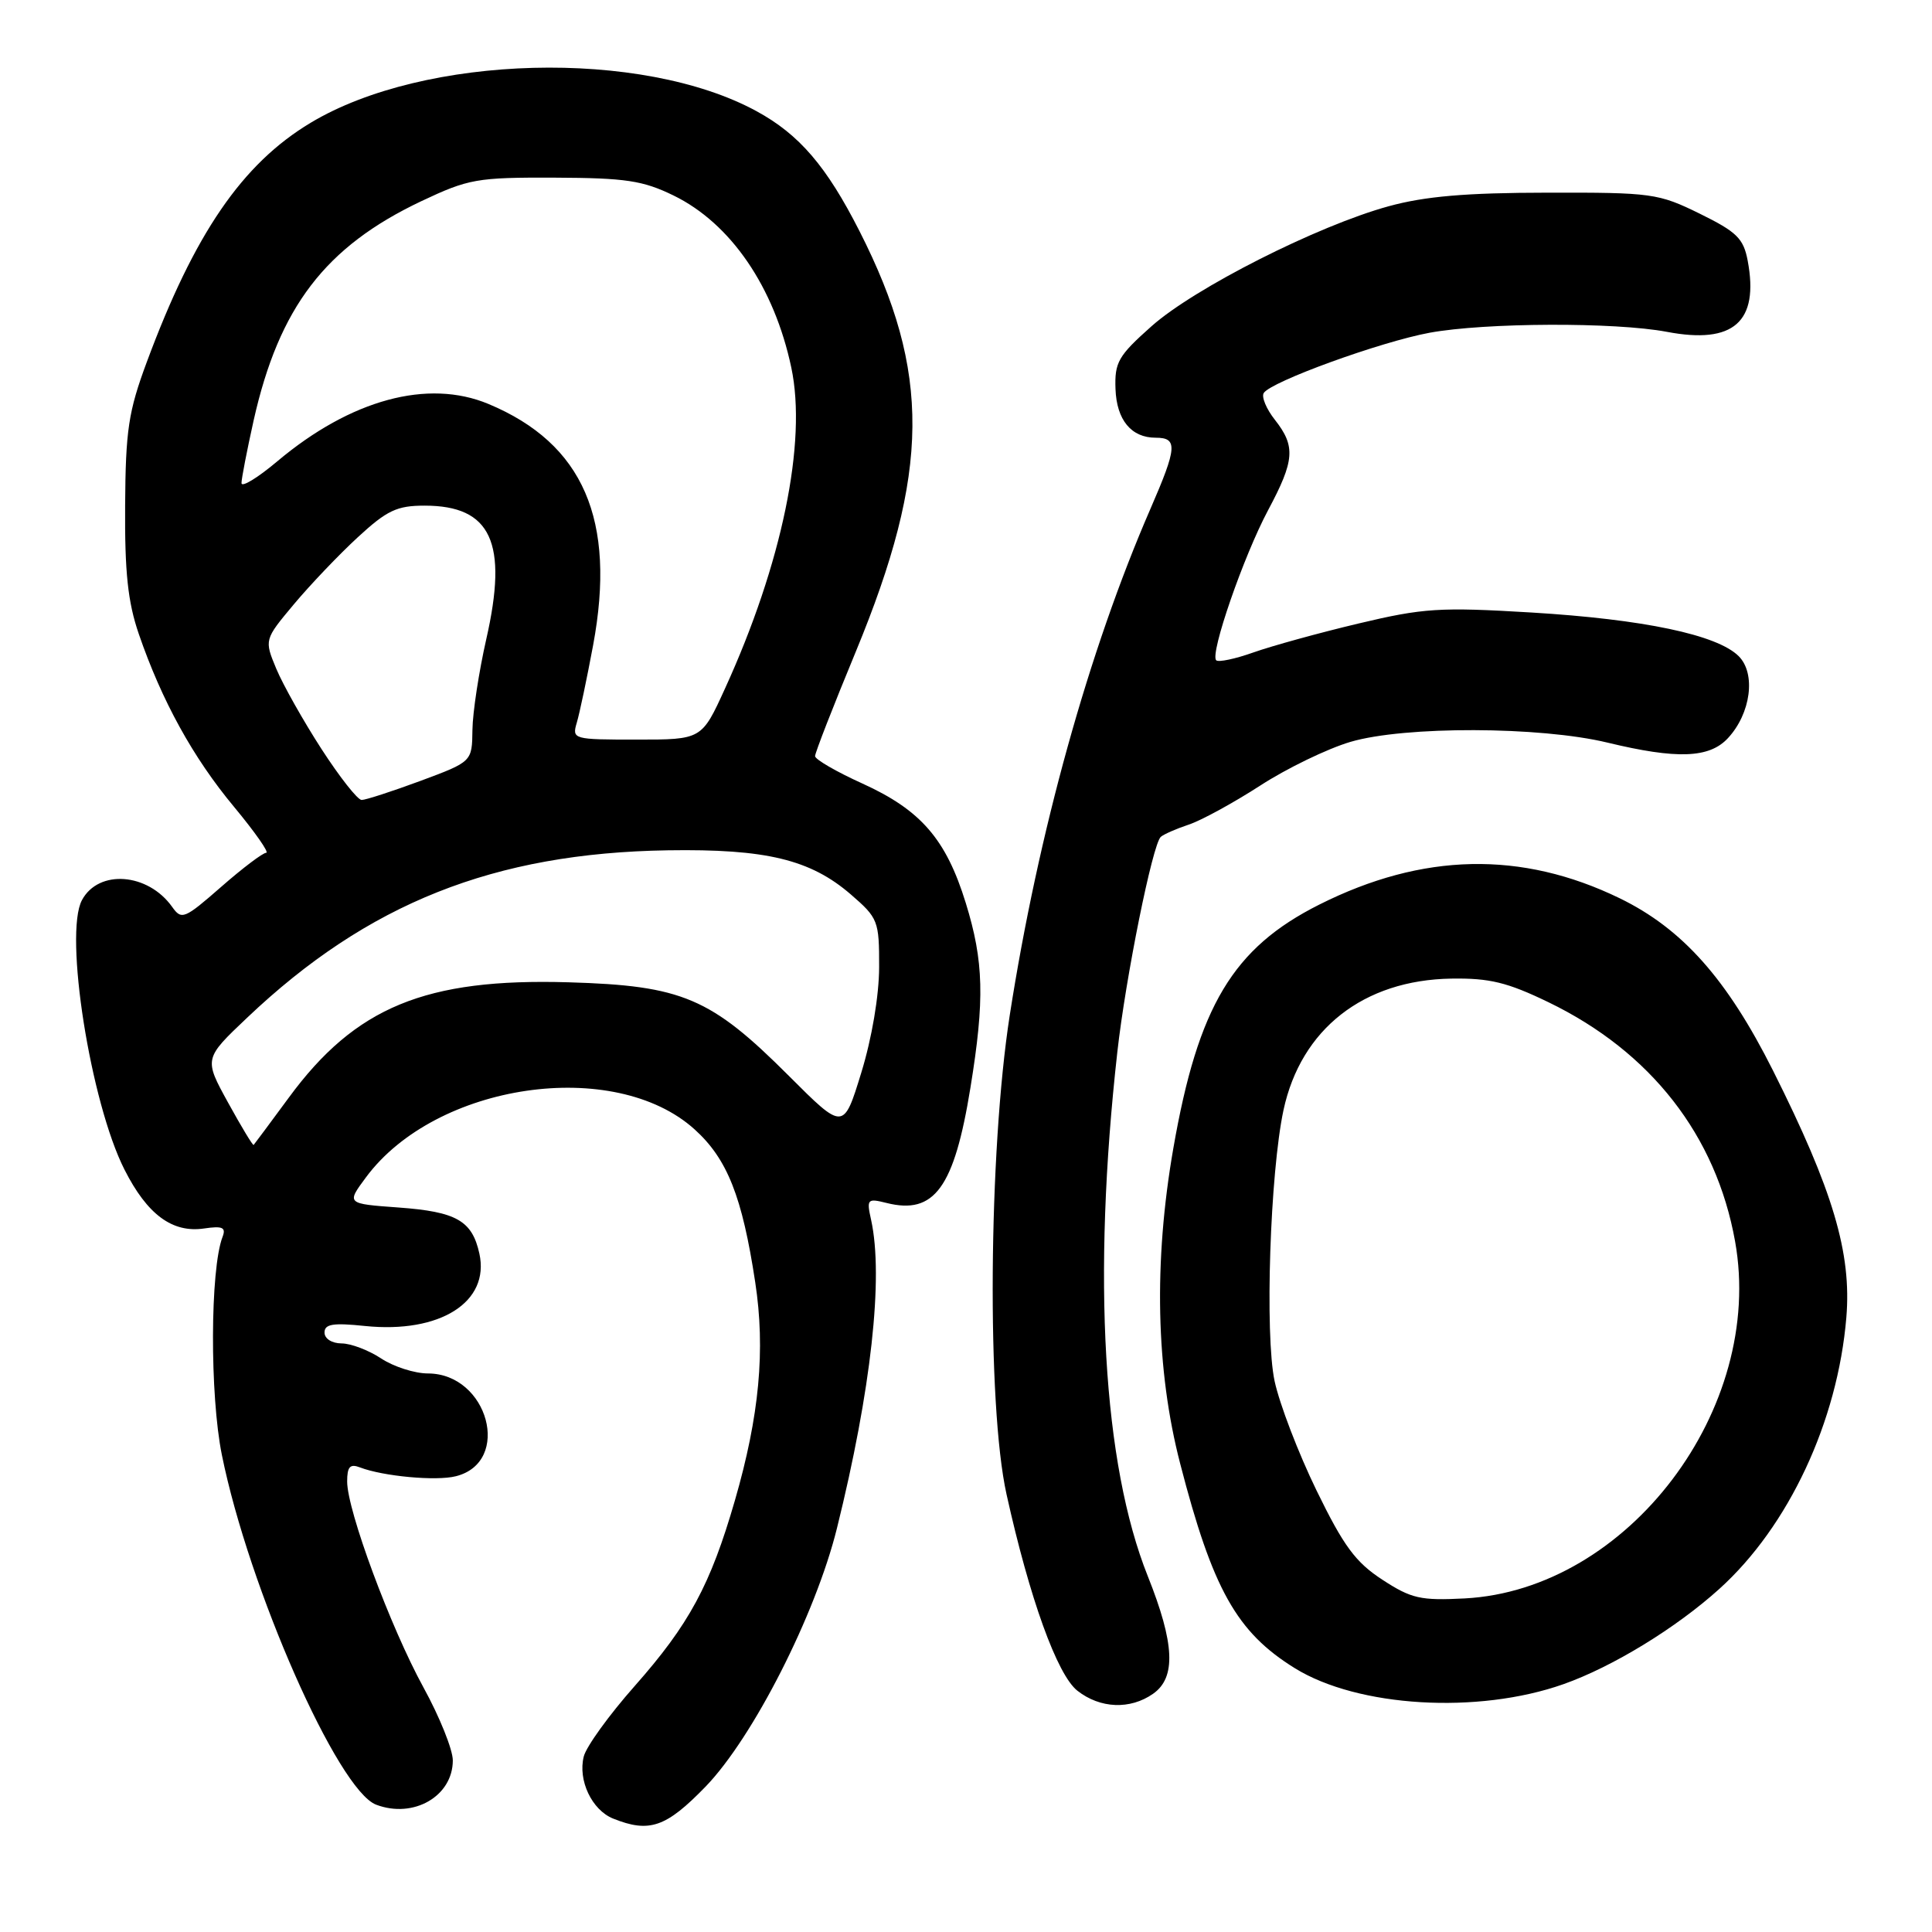 <?xml version="1.0" encoding="UTF-8" standalone="no"?>
<!DOCTYPE svg PUBLIC "-//W3C//DTD SVG 1.1//EN" "http://www.w3.org/Graphics/SVG/1.1/DTD/svg11.dtd" >
<svg xmlns="http://www.w3.org/2000/svg" xmlns:xlink="http://www.w3.org/1999/xlink" version="1.1" viewBox="0 0 256 256">
 <g >
 <path fill="currentColor"
d=" M 93.50 236.73 C 99.78 230.23 108.06 213.96 110.90 202.50 C 115.43 184.23 117.09 169.24 115.43 161.66 C 114.81 158.88 114.92 158.76 117.48 159.40 C 123.81 160.99 126.44 157.38 128.59 144.11 C 130.49 132.44 130.36 127.38 127.97 119.65 C 125.36 111.19 122.02 107.34 114.27 103.82 C 110.82 102.26 108.00 100.62 108.00 100.19 C 108.00 99.75 110.42 93.54 113.38 86.39 C 123.26 62.48 123.38 49.31 113.89 30.63 C 109.51 22.01 105.90 17.81 100.24 14.73 C 85.02 6.44 56.26 7.20 41.16 16.27 C 32.08 21.72 25.76 30.95 19.44 48.00 C 17.02 54.52 16.64 57.00 16.58 67.00 C 16.52 75.82 16.94 79.78 18.39 84.00 C 21.43 92.85 25.58 100.39 31.01 106.91 C 33.79 110.26 35.71 113.00 35.27 113.00 C 34.83 113.00 32.14 115.03 29.30 117.52 C 24.44 121.77 24.06 121.93 22.82 120.18 C 19.61 115.65 13.06 115.16 10.86 119.27 C 8.46 123.74 11.99 146.11 16.50 154.99 C 19.51 160.94 22.84 163.40 27.04 162.78 C 29.49 162.42 29.97 162.64 29.49 163.89 C 27.84 168.18 27.79 184.85 29.40 192.79 C 32.98 210.48 44.77 237.20 49.84 239.13 C 54.79 241.01 60.00 238.01 60.00 233.26 C 60.00 231.84 58.25 227.48 56.11 223.59 C 51.73 215.60 46.00 200.14 46.00 196.31 C 46.00 194.34 46.38 193.93 47.70 194.44 C 50.77 195.62 57.80 196.27 60.40 195.61 C 67.87 193.74 64.69 182.01 56.71 181.99 C 54.94 181.99 52.15 181.09 50.50 180.00 C 48.85 178.91 46.49 178.01 45.25 178.01 C 43.97 178.00 43.00 177.38 43.00 176.57 C 43.00 175.44 44.12 175.26 48.36 175.70 C 58.30 176.72 64.93 172.53 63.52 166.11 C 62.56 161.74 60.48 160.56 52.80 160.00 C 45.90 159.50 45.90 159.50 48.48 156.02 C 57.74 143.50 81.40 140.04 92.04 149.65 C 96.37 153.56 98.35 158.56 100.07 169.90 C 101.44 178.87 100.62 187.61 97.38 198.81 C 94.13 210.04 91.32 215.24 84.08 223.43 C 80.71 227.24 77.68 231.43 77.35 232.75 C 76.56 235.90 78.42 239.83 81.24 240.97 C 86.05 242.90 88.25 242.14 93.50 236.73 Z  M 152.78 224.44 C 155.86 222.29 155.66 217.79 152.08 208.83 C 146.15 193.98 144.71 169.31 148.05 139.42 C 149.15 129.55 152.72 111.85 153.81 110.89 C 154.19 110.55 155.85 109.82 157.50 109.27 C 159.15 108.73 163.41 106.40 166.96 104.11 C 170.50 101.81 175.90 99.20 178.95 98.30 C 186.11 96.19 204.06 96.24 213.00 98.40 C 222.19 100.62 226.49 100.47 228.95 97.82 C 232.00 94.55 232.70 89.25 230.38 86.94 C 227.53 84.11 217.79 82.06 202.92 81.16 C 190.76 80.43 188.61 80.57 180.00 82.62 C 174.78 83.86 168.52 85.59 166.09 86.45 C 163.67 87.31 161.45 87.78 161.15 87.49 C 160.30 86.64 164.78 73.69 168.03 67.60 C 171.55 61.01 171.69 59.14 168.94 55.64 C 167.80 54.20 167.13 52.59 167.45 52.08 C 168.38 50.57 182.93 45.29 189.43 44.09 C 196.80 42.74 214.00 42.67 220.87 43.97 C 229.70 45.65 233.10 42.66 231.58 34.55 C 231.02 31.59 230.14 30.73 225.22 28.31 C 219.74 25.62 218.89 25.50 205.00 25.53 C 194.27 25.54 188.81 26.01 184.00 27.33 C 174.59 29.91 158.28 38.16 152.58 43.23 C 148.16 47.16 147.68 48.01 147.81 51.55 C 147.96 55.65 149.90 58.00 153.13 58.00 C 156.08 58.00 155.98 59.28 152.44 67.42 C 144.27 86.20 137.56 110.37 133.80 134.50 C 130.98 152.62 130.75 186.17 133.37 198.00 C 136.42 211.78 140.08 221.92 142.76 224.03 C 145.78 226.40 149.75 226.56 152.78 224.44 Z  M 207.17 223.16 C 213.66 220.87 222.09 215.72 227.83 210.53 C 237.00 202.25 243.50 188.36 244.65 174.57 C 245.36 166.04 242.89 157.72 234.94 141.87 C 228.83 129.70 222.92 123.06 214.61 119.02 C 201.61 112.71 188.51 112.98 174.82 119.86 C 163.37 125.61 158.75 133.32 155.47 152.17 C 152.85 167.20 153.16 181.53 156.38 193.94 C 160.68 210.59 163.87 216.28 171.58 221.05 C 179.94 226.22 195.82 227.17 207.17 223.16 Z  M 30.22 146.10 C 27.02 140.28 27.02 140.28 32.76 134.84 C 48.74 119.68 65.47 113.03 88.50 112.67 C 101.50 112.47 107.38 113.89 112.73 118.51 C 116.36 121.65 116.50 122.01 116.49 128.14 C 116.48 131.95 115.53 137.57 114.12 142.15 C 111.77 149.80 111.77 149.80 104.53 142.56 C 94.17 132.20 90.42 130.60 75.35 130.16 C 56.39 129.60 47.09 133.43 38.27 145.44 C 35.82 148.77 33.72 151.59 33.61 151.71 C 33.50 151.82 31.98 149.30 30.22 146.10 Z  M 42.60 99.25 C 40.20 95.54 37.51 90.76 36.62 88.64 C 35.01 84.77 35.01 84.77 38.94 80.07 C 41.11 77.48 44.92 73.48 47.42 71.18 C 51.28 67.62 52.60 67.00 56.26 67.00 C 65.09 67.00 67.35 71.89 64.43 84.71 C 63.46 88.99 62.63 94.40 62.60 96.72 C 62.55 100.93 62.55 100.93 55.72 103.47 C 51.96 104.86 48.45 106.00 47.92 106.00 C 47.39 106.00 45.00 102.96 42.60 99.25 Z  M 76.43 95.75 C 76.80 94.51 77.77 89.90 78.59 85.50 C 81.68 68.90 77.30 58.78 64.73 53.53 C 56.69 50.17 46.47 52.95 36.75 61.12 C 34.14 63.32 32.00 64.62 32.00 64.01 C 32.00 63.40 32.73 59.66 33.61 55.70 C 36.98 40.69 43.10 32.69 55.82 26.66 C 62.09 23.70 63.18 23.50 73.50 23.54 C 82.92 23.58 85.18 23.92 89.26 25.91 C 96.82 29.60 102.59 38.02 104.85 48.70 C 106.95 58.57 103.62 74.70 96.06 91.25 C 92.98 98.00 92.98 98.00 84.37 98.00 C 75.92 98.00 75.78 97.96 76.43 95.75 Z  M 183.17 209.32 C 179.62 207.01 178.04 204.87 174.45 197.50 C 172.04 192.55 169.54 186.03 168.89 183.00 C 167.58 176.85 168.29 155.42 170.07 147.09 C 172.38 136.36 180.67 129.86 192.30 129.67 C 197.37 129.59 199.72 130.16 205.20 132.81 C 218.75 139.37 227.40 150.46 229.91 164.50 C 233.88 186.67 215.70 210.67 194.07 211.80 C 188.24 212.10 187.01 211.83 183.17 209.32 Z "/>
</g>
</svg>